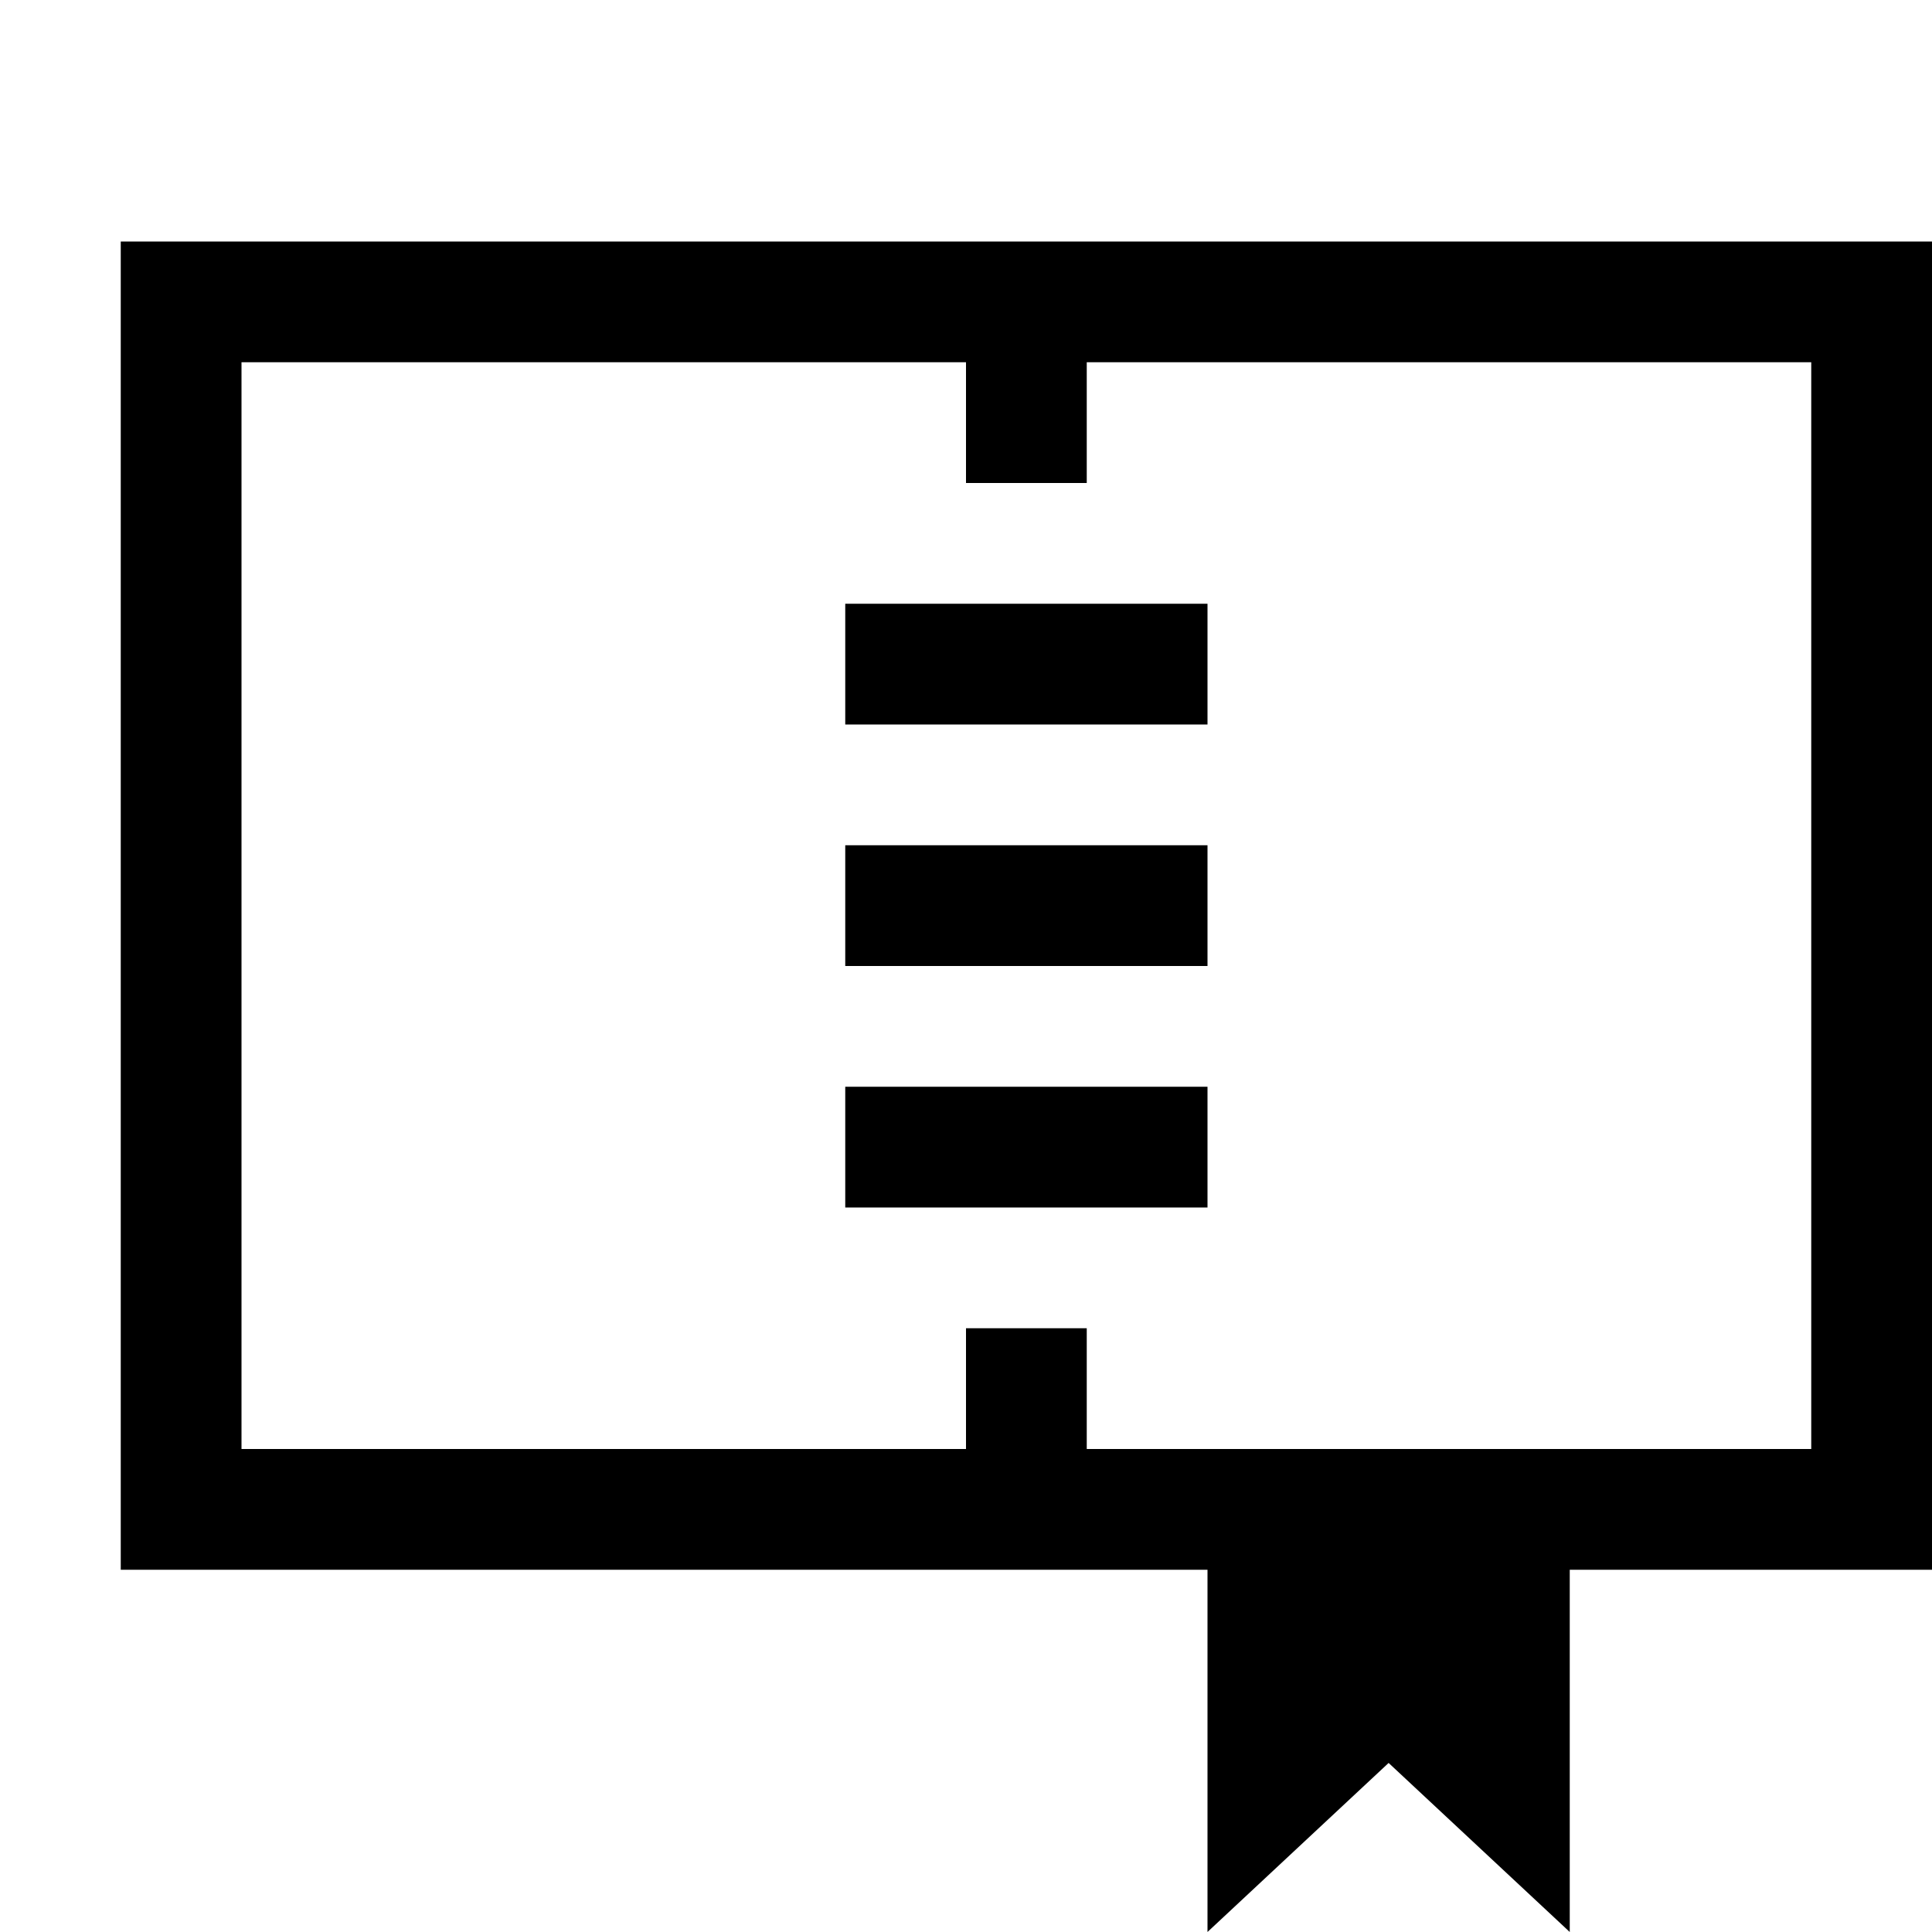 <svg xmlns="http://www.w3.org/2000/svg" viewBox="0 0 16 16">
<g>
	<path d="M16,2H1v11h9v3l1.5-1.4L13,16v-3h3V2z M15,12h-2h-3H9v-1H8v1H2V3h6v1h1V3h6V12z"/>
	<rect x="7" y="5" width="3" height="1"/>
	<rect x="7" y="9" width="3" height="1"/>
	<rect x="7" y="7" width="3" height="1"/>
</g>
</svg>
